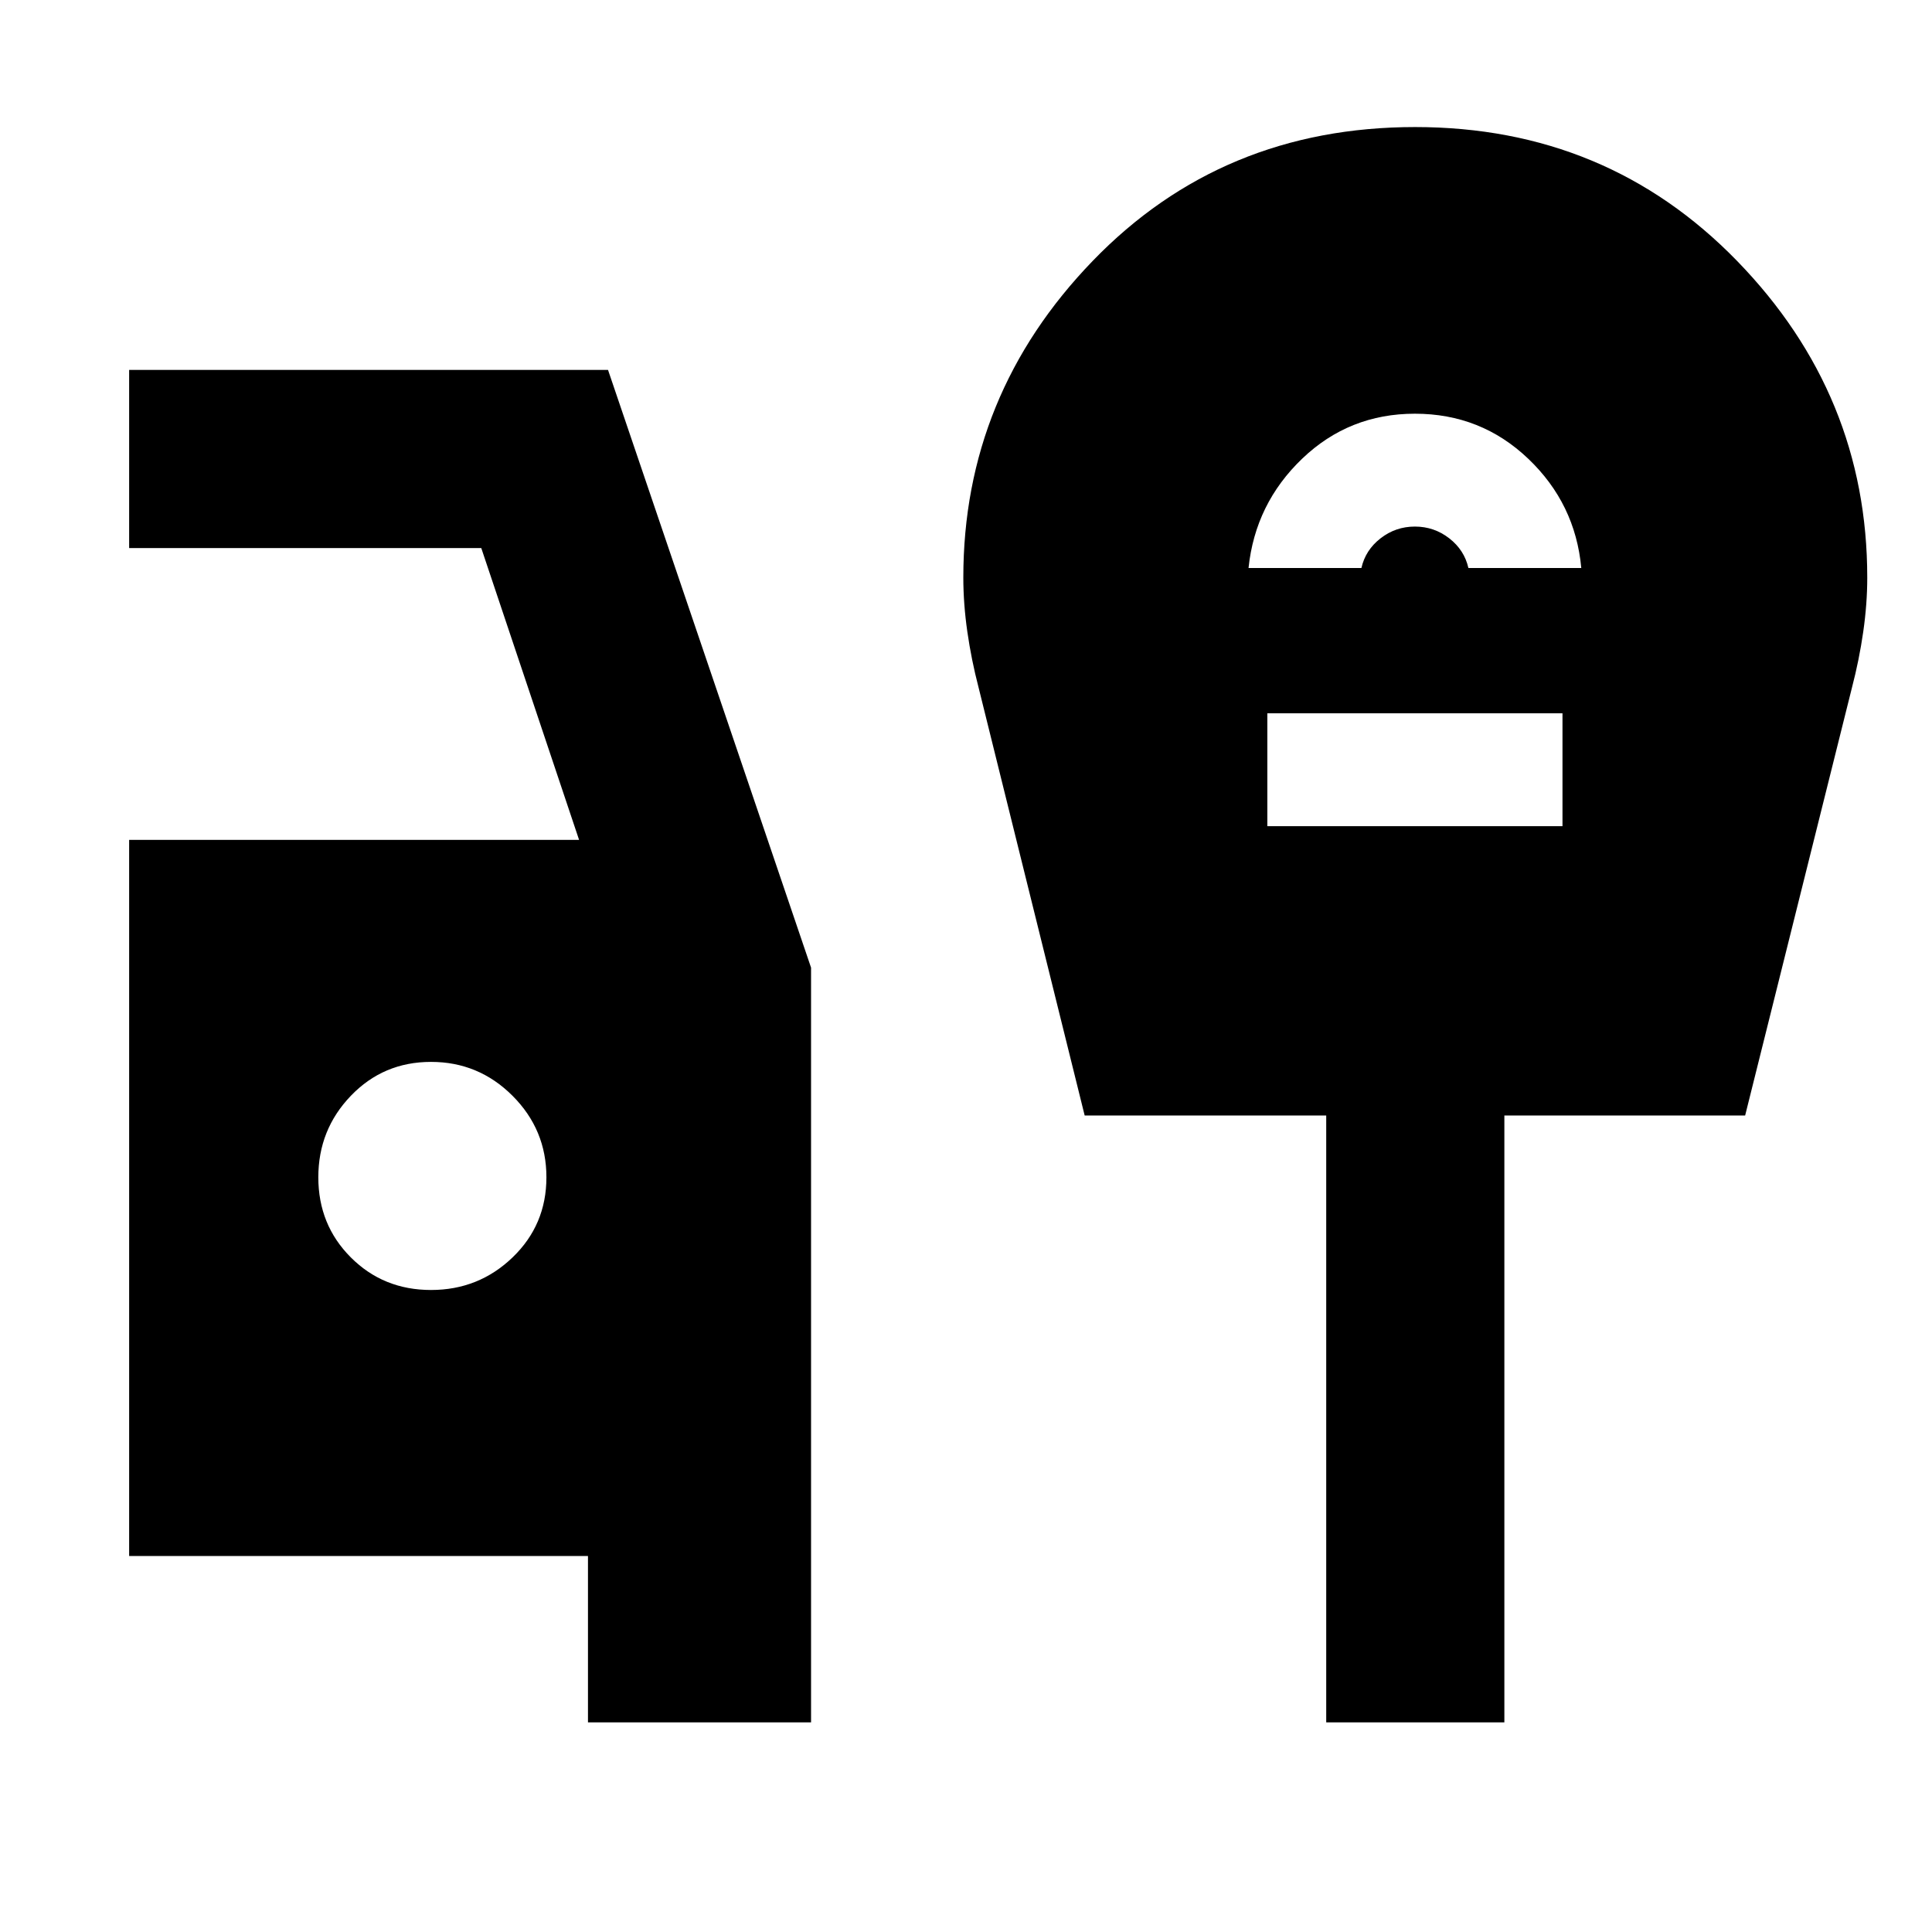 <svg xmlns="http://www.w3.org/2000/svg" height="40" viewBox="0 -960 960 960" width="40"><path d="M292.16-104.17v-82.67H64.17v-355.83h223.57l-48.6-145.01H64.17v-88.52h237.95l100.89 297.02v375.01H292.16Zm-77.99-214.84q23.67 0 40.5-16.17 16.84-16.17 16.84-39.83 0-23.67-16.84-40.5-16.83-16.84-40.5-16.84-23.66 0-39.83 16.84-16.17 16.83-16.17 40.5 0 23.66 16.17 39.83 16.17 16.17 39.83 16.17Zm406.22-358.76h56.09q2-8.9 9.51-14.74 7.5-5.84 17.07-5.84 9.56 0 17.07 5.84t9.51 14.74h56.09q-2.96-32-26.4-54.33-23.45-22.33-56.27-22.33-32.67 0-56 22.33t-26.67 54.33Zm9.34 128.29h146.66v-56.09H629.73v56.09Zm29.26 445.31v-301.54H538.97l-52.74-212.75q-3.56-13.68-5.56-27.6-2-13.93-2-26.94 0-90.81 64.27-157.34t160.23-66.53q95.3 0 159.98 66.53 64.68 66.53 64.68 157.34 0 13.01-2 26.94-2 13.92-5.57 27.6l-53.11 212.75H747.51v301.54h-88.52Z"/></svg>